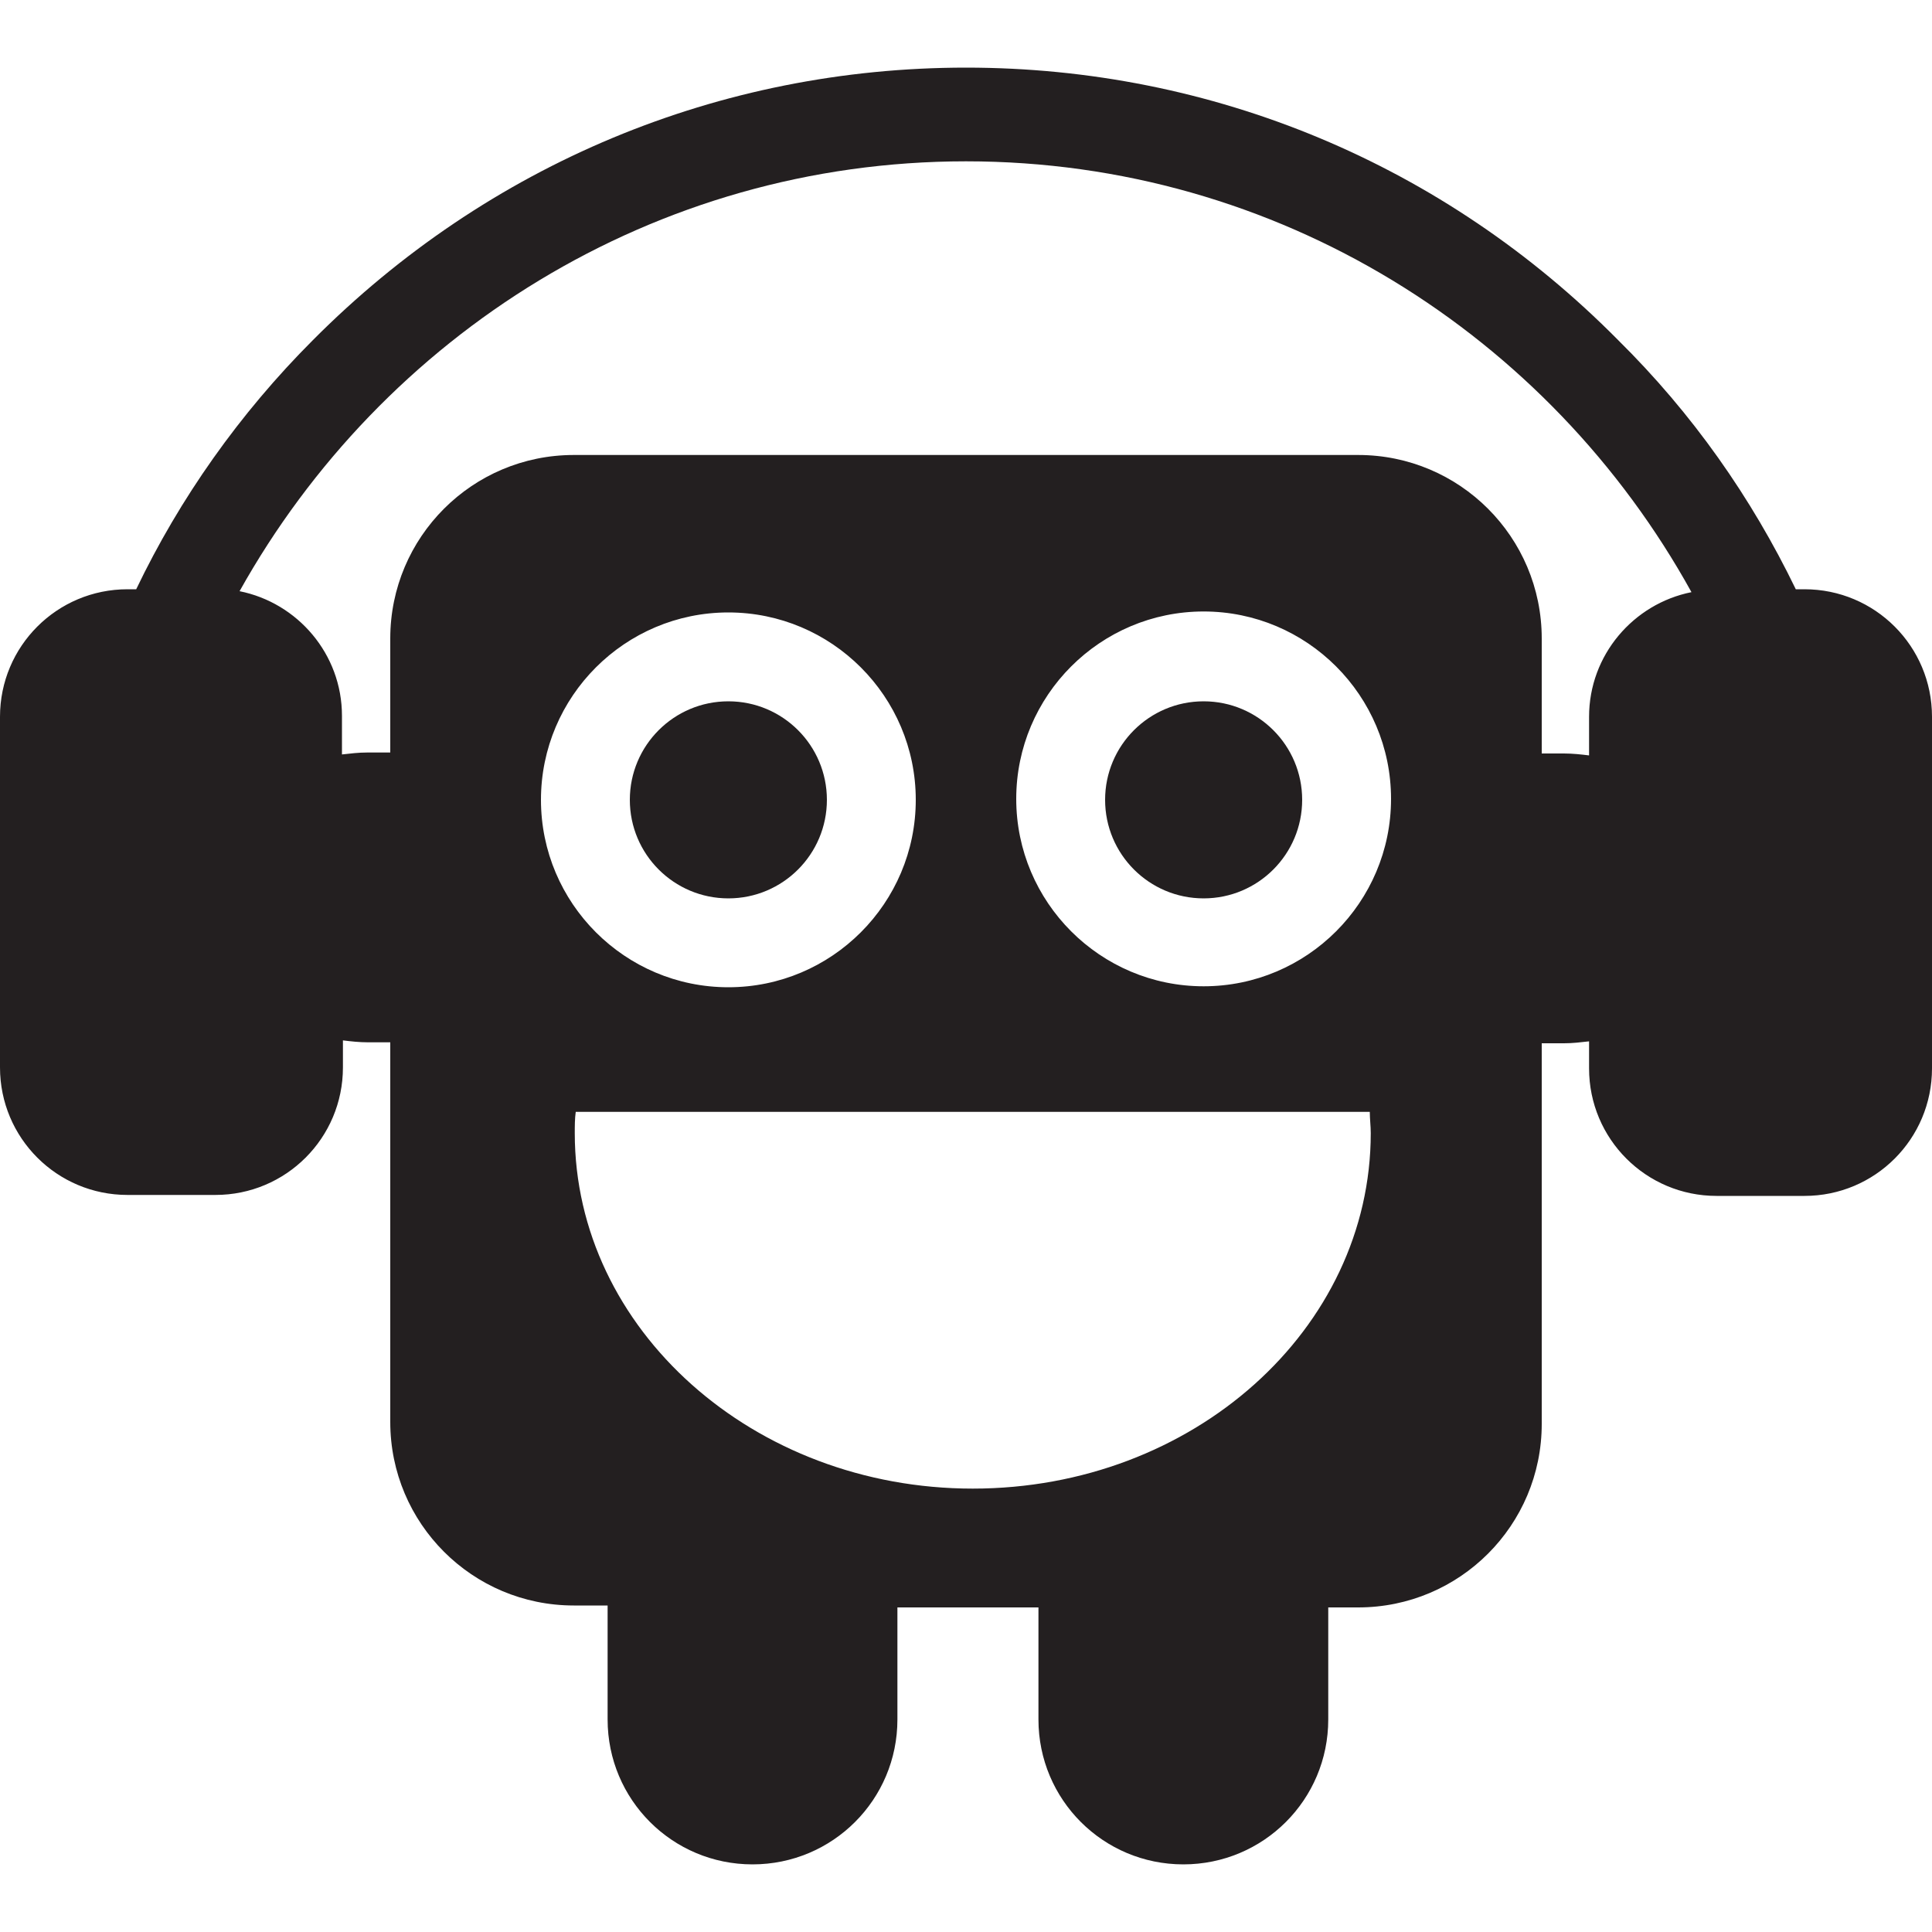 <?xml version="1.0" encoding="utf-8"?>
<!-- Generator: Adobe Illustrator 21.1.0, SVG Export Plug-In . SVG Version: 6.00 Build 0)  -->
<svg version="1.0" id="Layer_1" xmlns="http://www.w3.org/2000/svg" xmlns:xlink="http://www.w3.org/1999/xlink" x="0px" y="0px"
	 viewBox="0 0 200 200" style="enable-background:new 0 0 200 200;" xml:space="preserve">
<style type="text/css">
	.st0{fill:#231F20;}
</style>
<g>
	<circle class="st0" cx="124.6" cy="82.8" r="10.2"/>
	<path class="st0" d="M186.8,61h-0.9c-4.6-9.5-10.7-18.2-18.4-25.8C149.5,17,125.5,7,100,7S50.5,17,32.4,35.2
		C24.8,42.8,18.6,51.6,14.1,61h-0.9C5.9,61,0,66.9,0,74.2v36.3c0,7.3,5.9,13.2,13.2,13.2h9.1c7.3,0,13.2-5.9,13.2-13.2v-2.8
		c0.8,0.1,1.7,0.2,2.6,0.2h2.3v39.3c0,10.5,8.5,19,19,19h3.5V178c0,8.3,6.7,15,15,15c8.3,0,15-6.7,15-15v-11.6h14.6V178
		c0,8.3,6.7,15,15,15c8.3,0,15-6.7,15-15v-11.6h3.1c10.5,0,19-8.5,19-19V108h2.3c0.9,0,1.7-0.1,2.6-0.2v2.8
		c0,7.3,5.9,13.2,13.2,13.2h9.1c7.3,0,13.2-5.9,13.2-13.2V74.2C200,66.9,194.1,61,186.8,61z M56,82.8c0-10.7,8.7-19.4,19.4-19.4
		s19.4,8.7,19.4,19.4s-8.7,19.4-19.4,19.4S56,93.5,56,82.8z M100.7,154.1c-22.7,0-41.2-16.5-41.2-36.8c0-0.7,0-1.5,0.1-2.2h82.2
		c0,0.7,0.1,1.5,0.1,2.2C141.9,137.6,123.5,154.1,100.7,154.1z M124.6,102.1c-10.7,0-19.4-8.7-19.4-19.4s8.7-19.4,19.4-19.4
		c10.7,0,19.4,8.7,19.4,19.4S135.3,102.1,124.6,102.1z M164.5,74.2v4c-0.8-0.1-1.7-0.2-2.6-0.2h-2.3V66.1c0-10.5-8.5-19-19-19H59.4
		c-10.5,0-19,8.5-19,19v11.8H38c-0.9,0-1.7,0.1-2.6,0.2v-4c0-6.4-4.6-11.7-10.6-12.9C39.6,34.7,67.7,16.7,100,16.7
		c32.3,0,60.4,18,75.1,44.6C169.1,62.5,164.5,67.8,164.5,74.2z"/>
	<circle class="st0" cx="75.4" cy="82.8" r="10.2"/>
</g>
</svg>
